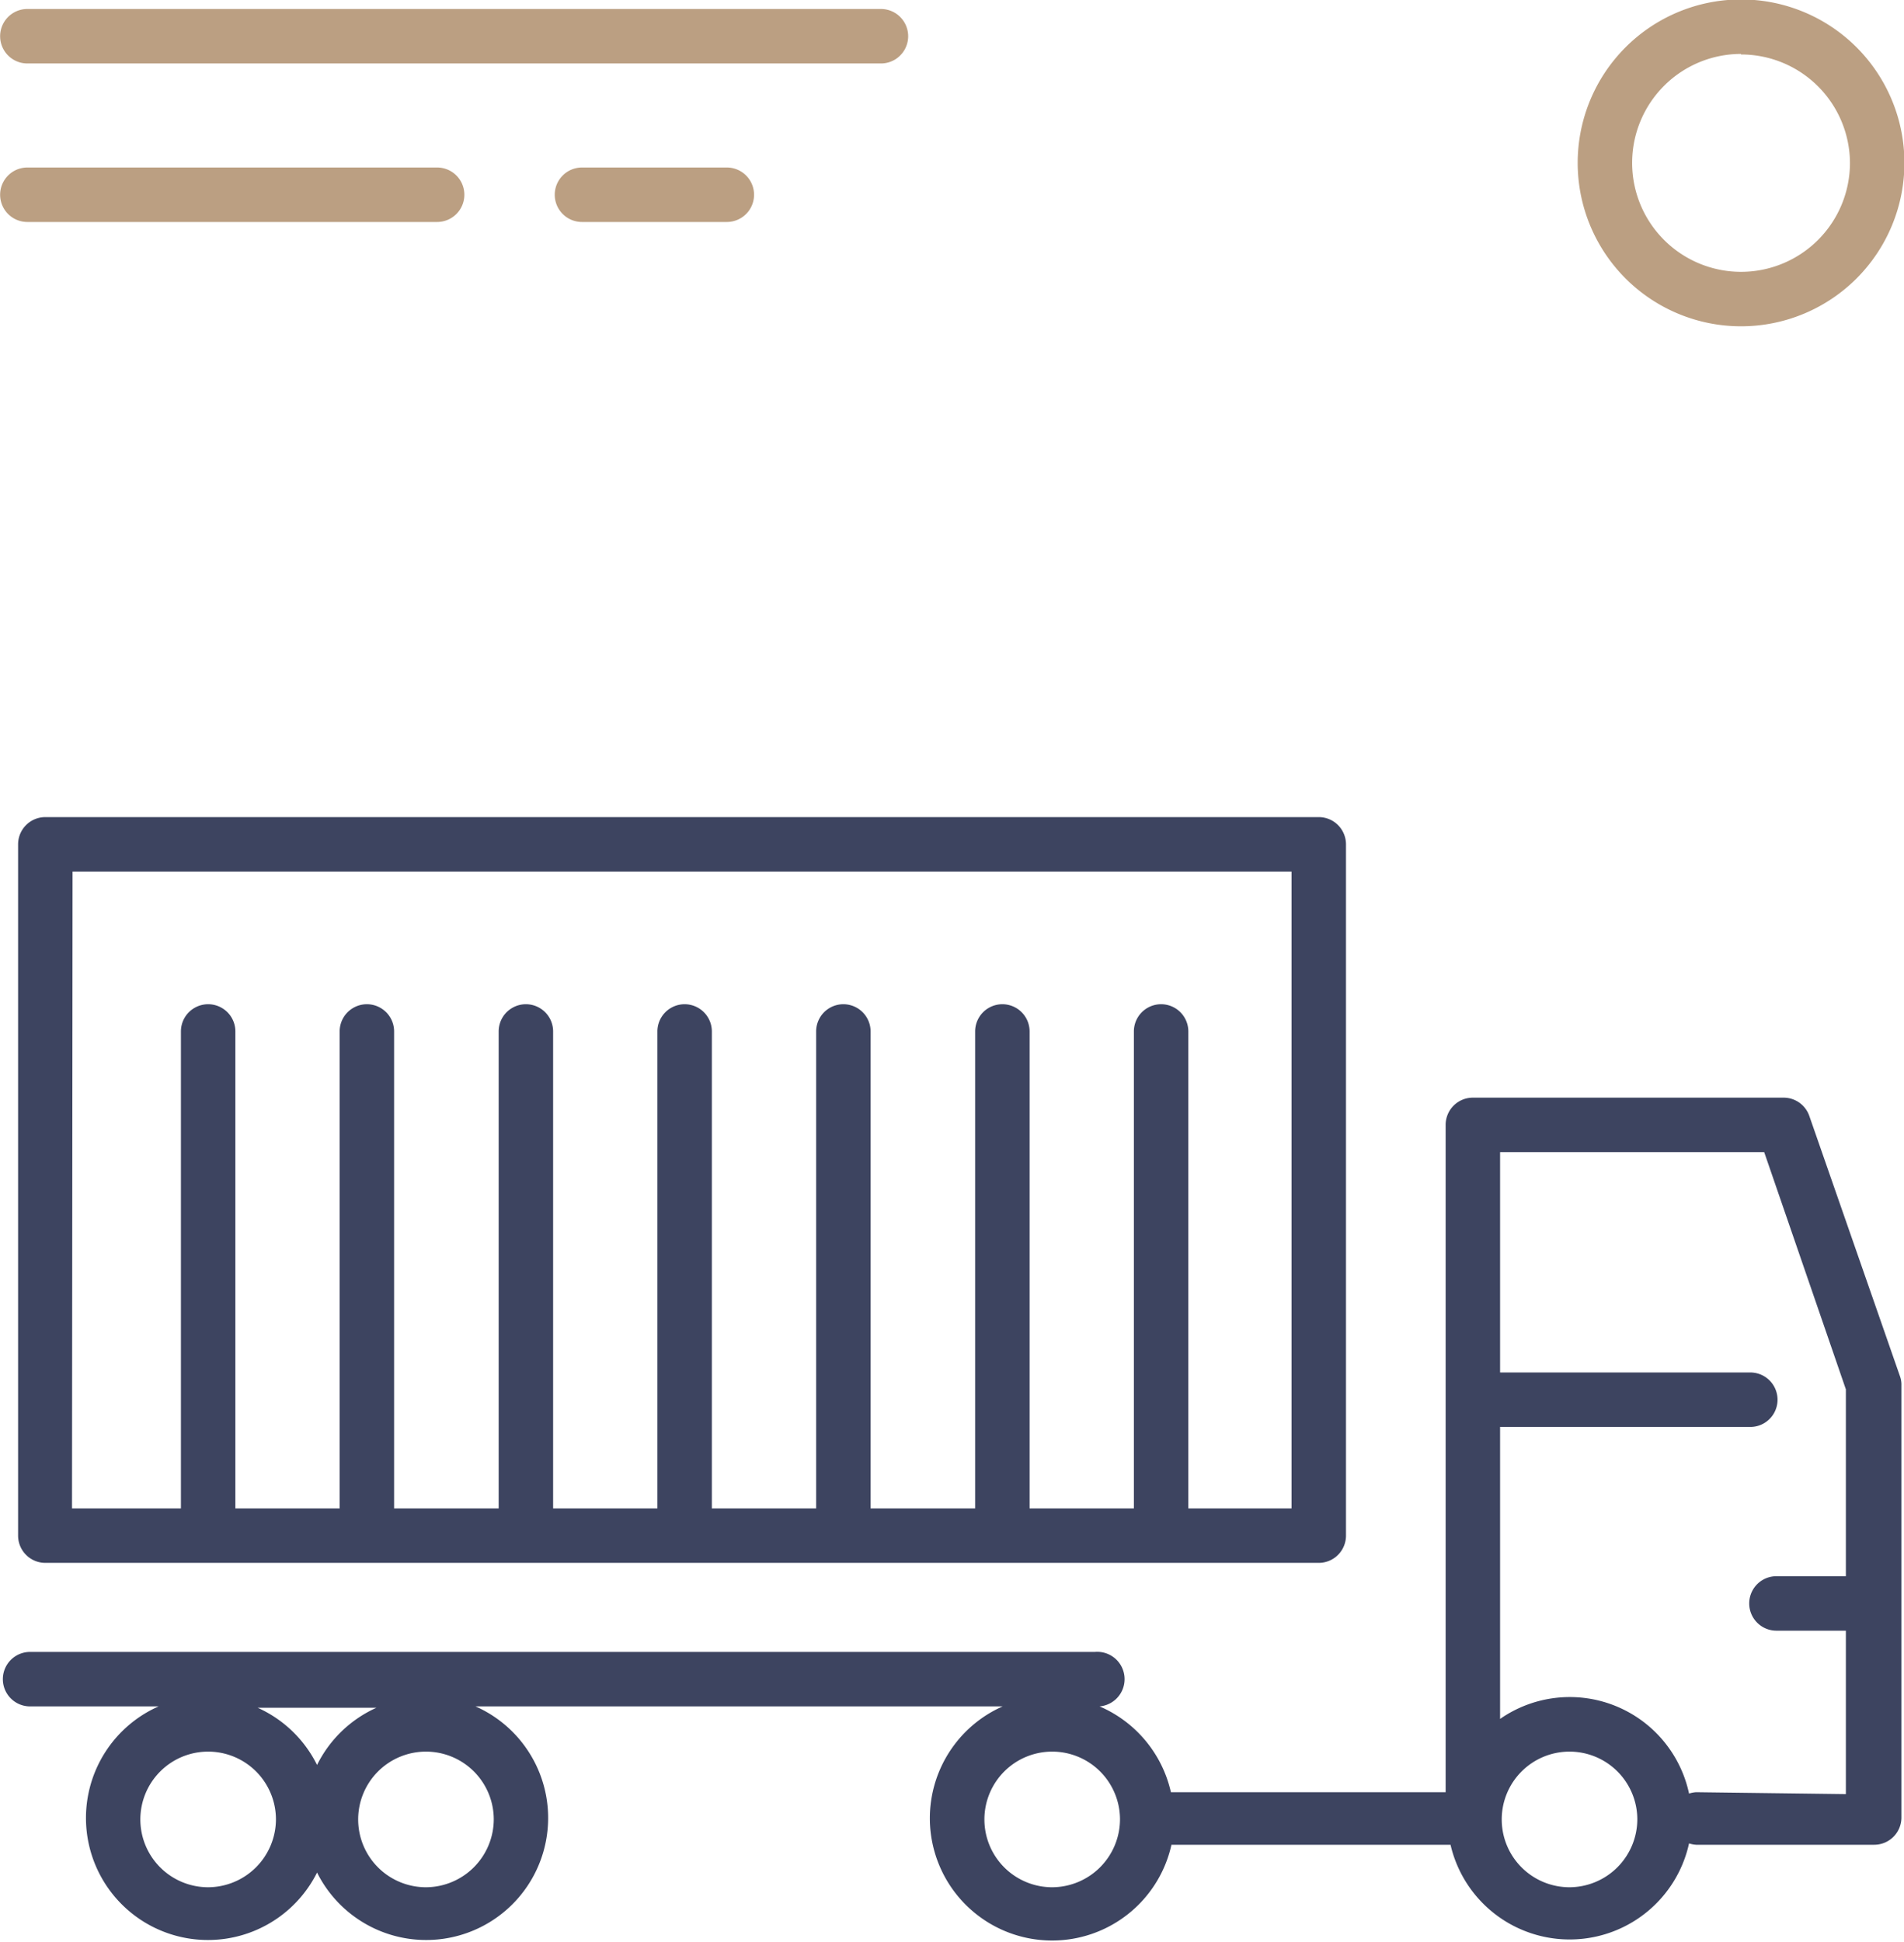 <svg xmlns="http://www.w3.org/2000/svg" width="24.67mm" height="25.15mm" viewBox="0 0 69.92 71.29"><path d="M295.46,387.46H264.11a1,1,0,0,1,0-2h31.35a1,1,0,0,1,0,2Z" transform="translate(-263.11 -385.13)" style="fill:#bb9f82"/><path d="M279.16,393.28H264.11a1,1,0,0,1,0-2h15.05a1,1,0,1,1,0,2Z" transform="translate(-263.11 -385.13)" style="fill:#bb9f82"/><path d="M289.8,393.28h-5.32a1,1,0,0,1,0-2h5.32a1,1,0,0,1,0,2Z" transform="translate(-263.11 -385.13)" style="fill:#bb9f82"/><path d="M327.05,397.11a6,6,0,1,1,6-6A6,6,0,0,1,327.05,397.11Zm0-10a4,4,0,1,0,4,4A4,4,0,0,0,327.05,387.13Z" transform="translate(-263.11 -385.13)" style="fill:#bb9f82"/><path d="M332.88,435.64l-3.32-9.53a1,1,0,0,0-.95-.68H317.2a1,1,0,0,0-1,1v24.5h-10l-.09,0a4.51,4.51,0,0,0-2.62-3.15,1,1,0,0,0-.17-2H264.21a1,1,0,0,0,0,2h4.72a4.48,4.48,0,1,0,5.82,6.1,4.48,4.48,0,1,0,5.82-6.1h19.36a4.49,4.49,0,1,0,6.2,5.08l.09,0h10.16a4.49,4.49,0,0,0,8.76-.05,1.09,1.09,0,0,0,.26.05h6.54a1,1,0,0,0,1-1V436A.92.92,0,0,0,332.88,435.64Zm-62.13,18.78a2.49,2.49,0,1,1,2.49-2.49A2.5,2.5,0,0,1,270.75,454.42Zm8,0a2.49,2.49,0,1,1,2.49-2.49A2.5,2.5,0,0,1,278.75,454.42Zm-4-4.49a4.49,4.49,0,0,0-2.18-2.1h4.36A4.49,4.49,0,0,0,274.75,449.93Zm27,4.49a2.49,2.49,0,1,1,2.49-2.49A2.5,2.5,0,0,1,301.75,454.42Zm19,0a2.49,2.49,0,1,1,2.49-2.49A2.5,2.5,0,0,1,320.75,454.42Zm4.65-3.49a1.09,1.09,0,0,0-.26.05,4.48,4.48,0,0,0-6.94-2.74V437.52h9.19a1,1,0,0,0,0-2H318.2v-8.09h9.7l3,8.71V443h-2.55a1,1,0,0,0,0,2h2.55v6Z" transform="translate(-263.11 -385.13)" style="fill:#3d4460"/><path d="M264.77,442.51h46.77a1,1,0,0,0,1-1V416.13a1,1,0,0,0-1-1H264.77a1,1,0,0,0-1,1v25.38A1,1,0,0,0,264.77,442.51Zm1-25.38h44.77v23.38h-3.79V423a1,1,0,0,0-2,0v17.51h-3.83V423a1,1,0,0,0-2,0v17.51h-3.84V423a1,1,0,0,0-2,0v17.51h-3.83V423a1,1,0,0,0-2,0v17.51h-3.83V423a1,1,0,0,0-2,0v17.51h-3.84V423a1,1,0,0,0-2,0v17.51h-3.83V423a1,1,0,0,0-2,0v17.51h-4Z" transform="translate(-263.11 -385.13)" style="fill:#3d4460"/></svg>